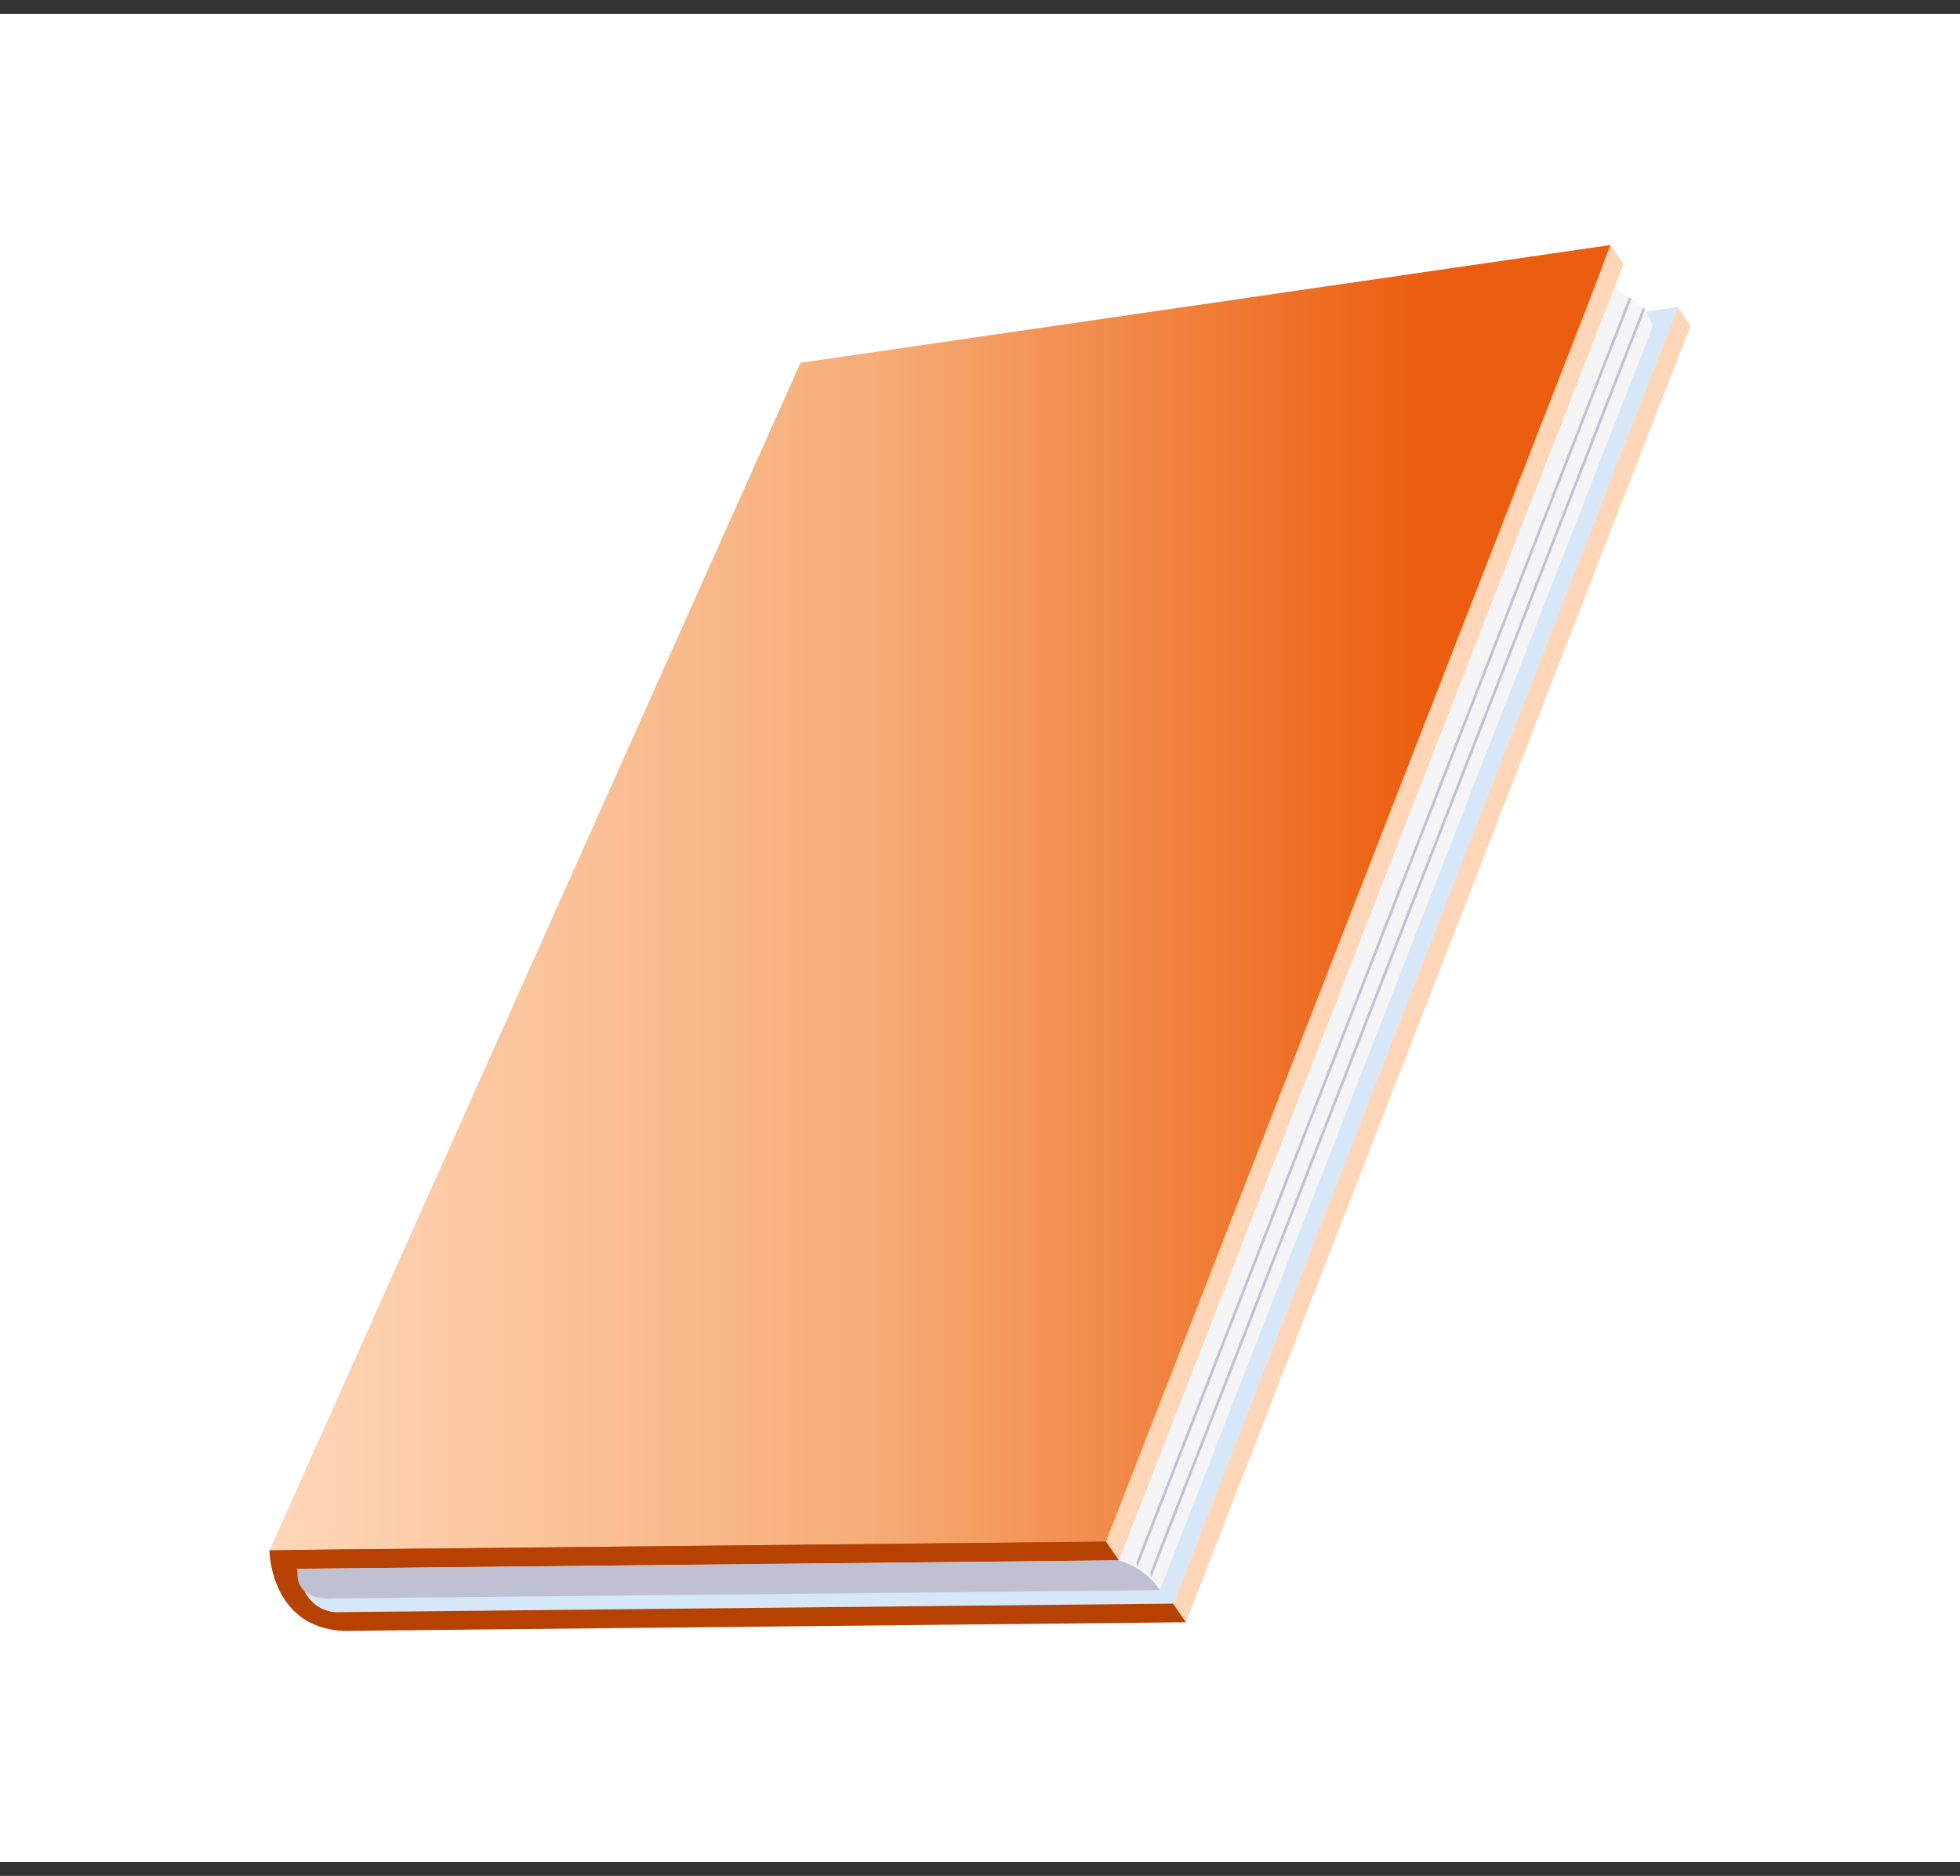 <svg width="70" height="67" viewBox="0 0 70 67" fill="none" xmlns="http://www.w3.org/2000/svg">
<rect x="0" y="0" width="70" height="67" fill="#333333" stroke="none"/>
<rect width="70" height="66" transform="translate(0 0.5)" fill="white"/>
<path d="M30.987 15.17L13.008 55.331L12.715 56.008L10.887 56.029L10.636 56.031L10.588 56.031L10.626 56.056C10.651 56.211 10.681 56.349 10.719 56.474C10.969 57.279 11.492 57.501 11.798 57.56C11.933 57.588 12.027 57.583 12.027 57.583L12.737 57.574L41.898 57.271L59.921 10.962L30.987 15.17Z" fill="#D6E7FA"/>
<path d="M57.975 9.417L29.044 13.623L10.08 56.036L39.952 55.728L57.975 9.417Z" fill="#EC5E0F"/>
<path d="M12.479 58.25C9.901 58.269 9.652 55.869 9.628 55.437L9.625 55.369L10.718 56.474C10.968 57.279 11.491 57.501 11.797 57.56L12.479 58.25Z" fill="#EC5E0F"/>
<path d="M60.376 11.631L53.96 28.117L53.158 30.18L42.352 57.941L41.897 57.274L52.711 29.487L53.373 27.786L59.921 10.963L60.376 11.631Z" fill="#FFD6B8"/>
<path d="M57.523 8.75L39.499 55.061L33.234 55.126L26.677 55.194L18.345 55.281L9.627 55.37L13.566 46.557L17.331 38.136L17.717 37.274L28.589 12.957L57.523 8.75Z" fill="url(#paint0_linear_1061_798)"/>
<path d="M57.978 9.418L57.645 10.286L39.953 55.727L39.496 55.06L56.654 11.018L57.52 8.75L57.978 9.418Z" fill="#FFD6B8"/>
<path d="M42.352 57.941L41.896 57.274L12.024 57.581L12.026 57.582C12.024 57.582 11.932 57.588 11.798 57.559C11.492 57.5 10.969 57.278 10.719 56.474C10.68 56.349 10.651 56.21 10.626 56.056L10.588 56.031L10.636 56.03L10.886 56.028L12.715 56.008L39.954 55.727L39.496 55.06L13.008 55.331L11.127 55.352L9.625 55.368L9.628 55.436C9.651 55.868 9.9 58.268 12.478 58.249L12.17 57.798L12.056 57.63L12.478 58.248L42.352 57.941Z" fill="#B64100"/>
<path d="M59.005 11.703L41.425 56.794C40.867 55.957 39.953 55.727 39.953 55.727L57.645 10.286C57.776 10.36 57.978 10.473 58.18 10.619C58.207 10.636 58.234 10.657 58.261 10.674C58.651 10.959 59.033 11.336 59.005 11.703Z" fill="#F5F5F8"/>
<path d="M58.261 10.674L40.615 55.99L40.59 55.79L58.181 10.62C58.207 10.637 58.234 10.658 58.261 10.674Z" fill="#C0C0D3"/>
<path d="M58.757 11.038L41.111 56.353L41.086 56.154L58.676 10.983C58.704 11 58.731 11.021 58.757 11.038Z" fill="#C0C0D3"/>
<path d="M41.425 56.794L11.942 57.09C11.942 57.09 10.513 57.271 10.626 56.057C10.626 56.049 10.631 56.042 10.636 56.031L39.954 55.727C39.954 55.727 40.868 55.957 41.425 56.794Z" fill="#C0C0D3"/>
<defs>
<linearGradient id="paint0_linear_1061_798" x1="9.627" y1="32.059" x2="57.523" y2="32.059" gradientUnits="userSpaceOnUse">
<stop stop-color="#FFD6B8"/>
<stop offset="0.448" stop-color="#F6AD77"/>
<stop offset="0.859" stop-color="#EC5E0F"/>
</linearGradient>
</defs>
</svg>
